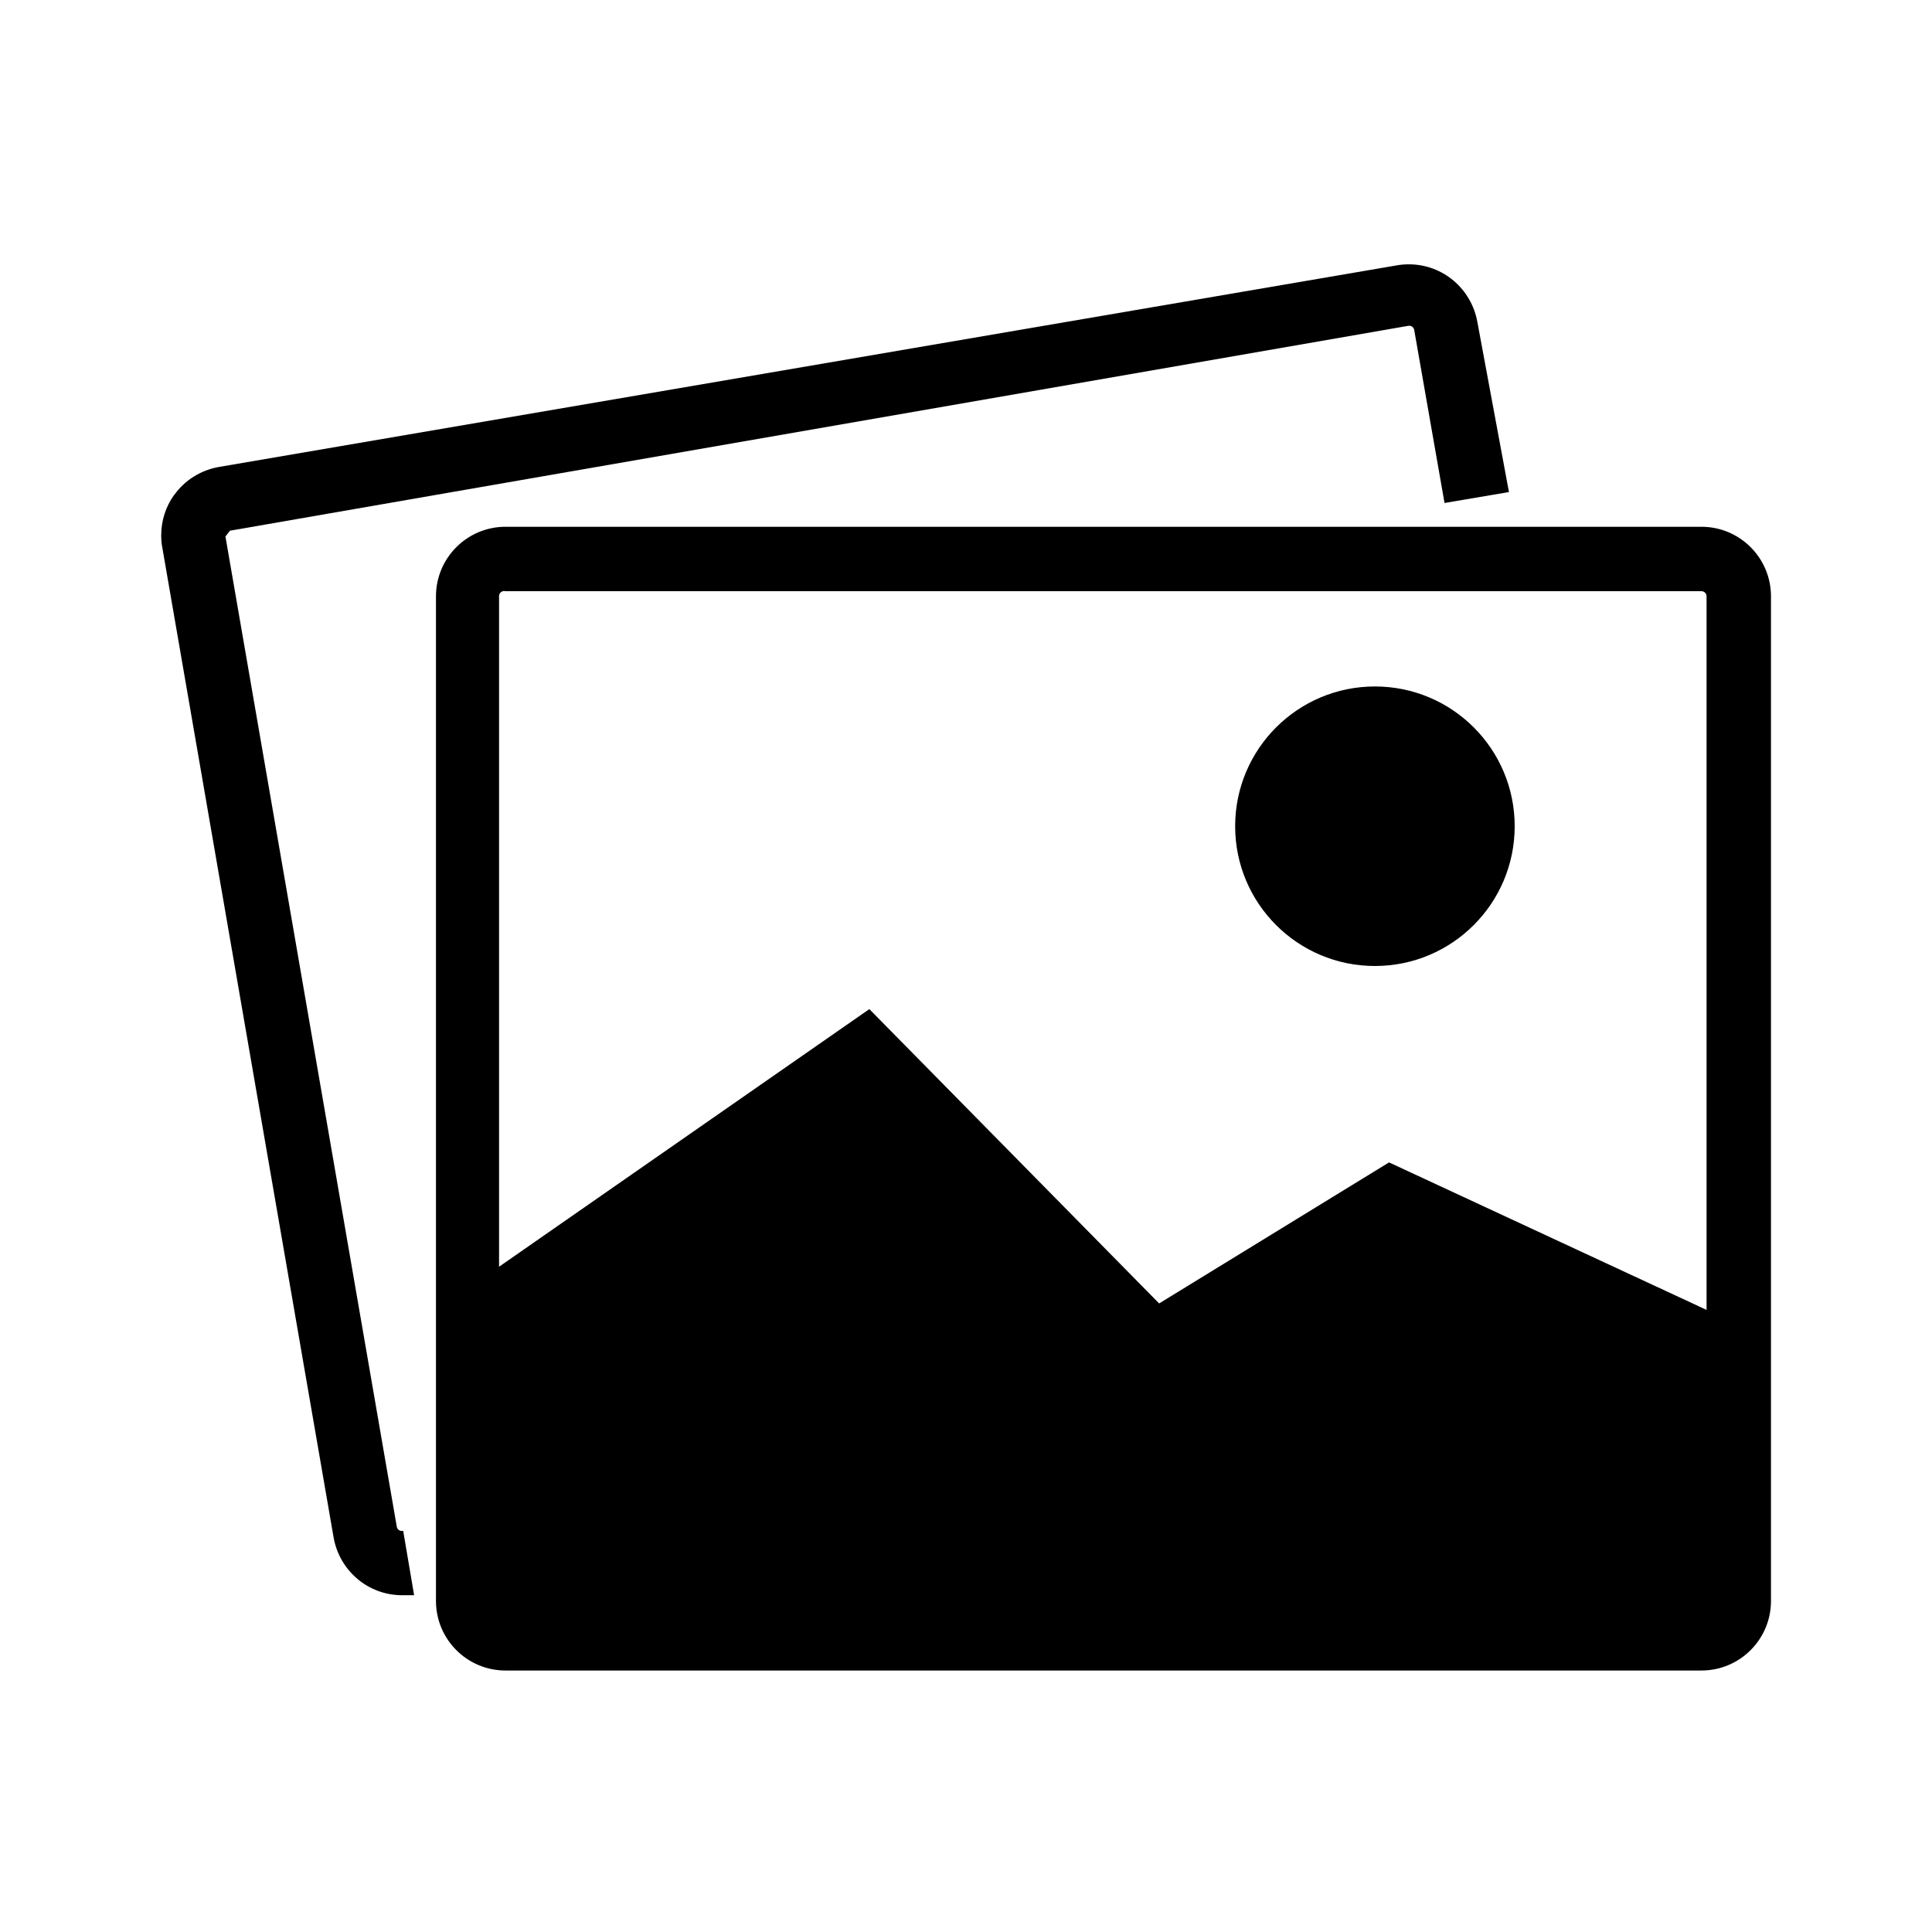 <!-- Generated by IcoMoon.io -->
<svg version="1.1" xmlns="http://www.w3.org/2000/svg" width="32" height="32" viewBox="0 0 32 32">
<title>gallery</title>
<path class="fill-active" d="M29.333 26.517v-16.64c0-0.636-0.516-1.152-1.152-1.152v0h-19.808c-0.636 0-1.152 0.516-1.152 1.152v16.64c0 0.636 0.516 1.152 1.152 1.152v0h19.808c0.636 0 1.152-0.516 1.152-1.152v0zM8.373 9.792h19.808c0.047 0 0.085 0.038 0.085 0.085v11.819l-5.259-2.443-3.808 2.336-4.8-4.875-6.133 4.267v-11.104c-0-0.001-0-0.002-0-0.003 0-0.047 0.038-0.085 0.085-0.085 0.008 0 0.015 0.001 0.022 0.003l-0.001-0z"></path>
<path class="fill-active" d="M2.88 8.203c-0.131 0.185-0.21 0.414-0.21 0.663 0 0.071 0.006 0.141 0.019 0.208l-0.001-0.007 2.837 16.395c0.095 0.548 0.567 0.96 1.136 0.96 0.002 0 0.004 0 0.006 0h0.192l-0.181-1.067c-0.006 0.002-0.014 0.003-0.022 0.003-0.044 0-0.081-0.034-0.085-0.077l-0-0-2.837-16.395 0.075-0.096 19.509-3.392c0.006-0.002 0.014-0.003 0.022-0.003 0.044 0 0.081 0.034 0.085 0.077l0 0 0.501 2.859 1.067-0.181-0.523-2.816c-0.097-0.546-0.568-0.956-1.135-0.956-0.070 0-0.139 0.006-0.205 0.018l0.007-0.001-19.509 3.339c-0.31 0.054-0.572 0.225-0.744 0.466l-0.002 0.003z"></path>
<path class="fill-active" d="M25.088 13.685c0 1.278-1.036 2.315-2.315 2.315s-2.315-1.036-2.315-2.315c0-1.278 1.036-2.315 2.315-2.315s2.315 1.036 2.315 2.315z"></path>
</svg>
